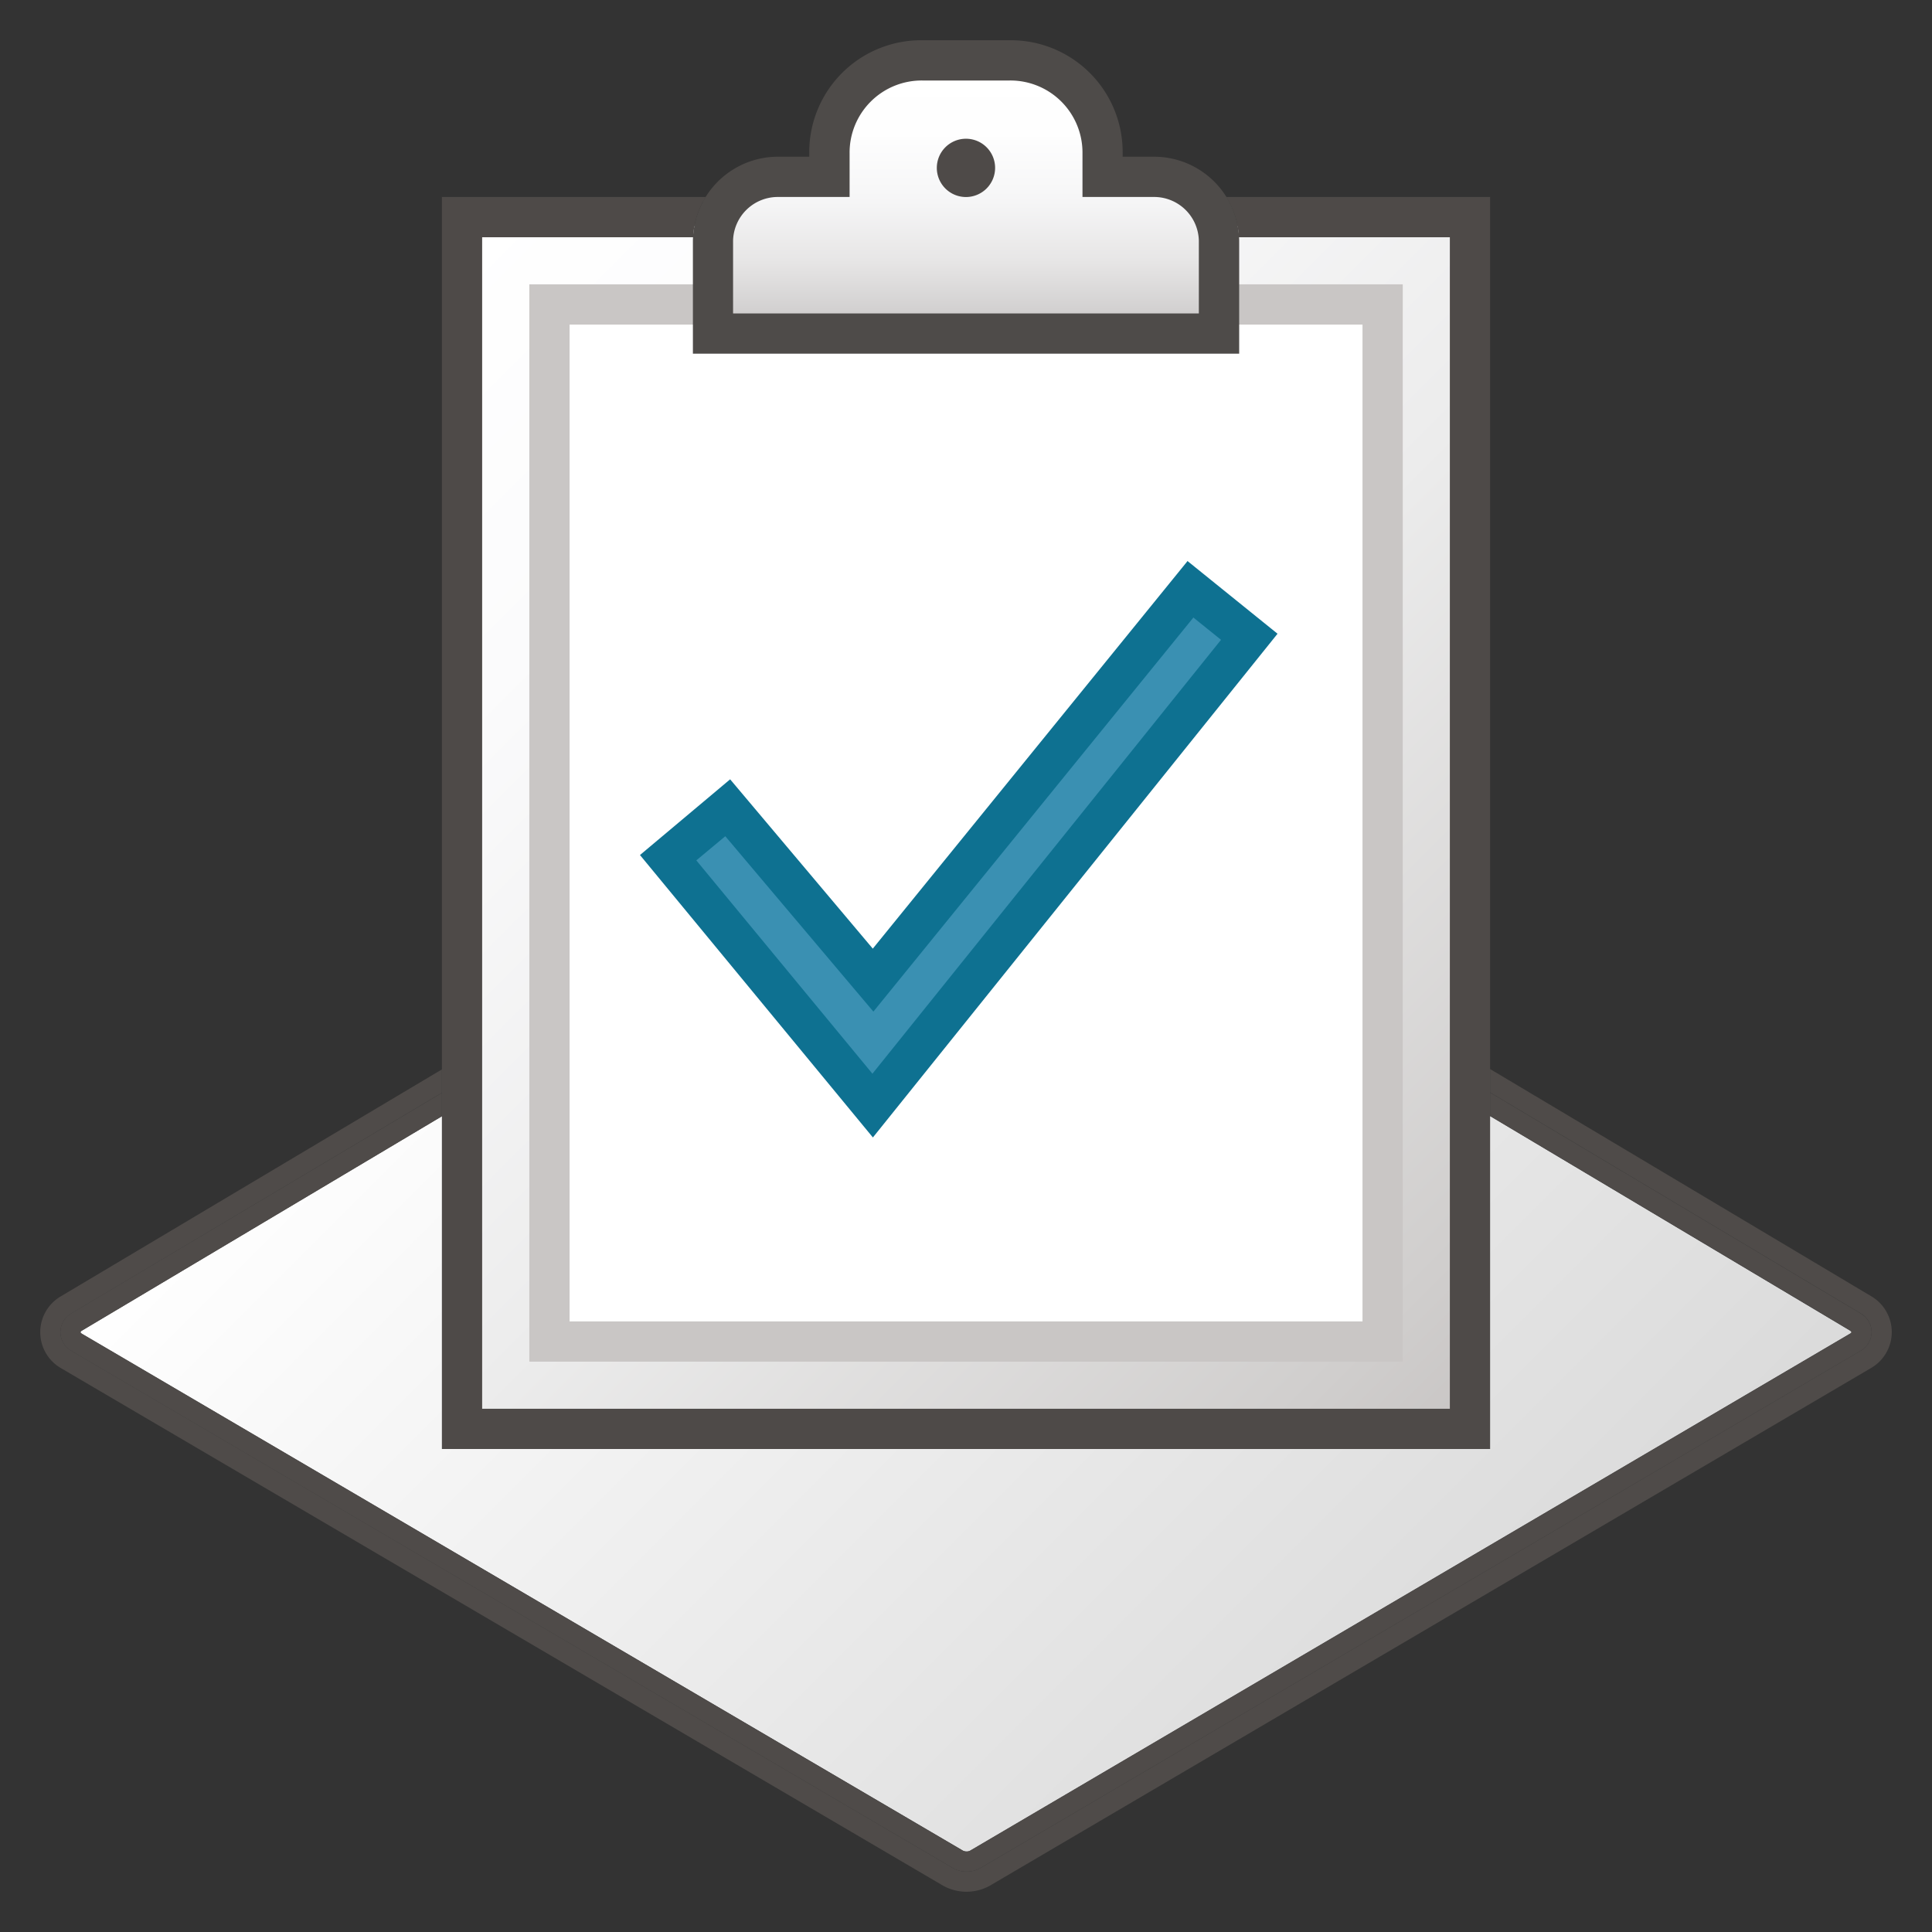 <svg id="Image" xmlns="http://www.w3.org/2000/svg" xmlns:xlink="http://www.w3.org/1999/xlink" viewBox="0 0 48 48">
  <rect x="0" y="0" width="48" height="48" fill="#333333" stroke="none"/>
  <defs>
    <linearGradient id="linear-gradient" x1="10.436" y1="43.117" x2="37.564" y2="15.989" gradientTransform="matrix(1, 0, 0, -1, 0, 50)" gradientUnits="userSpaceOnUse">
      <stop offset="0" stop-color="#fff"/>
      <stop offset="0.221" stop-color="#fbfbfc"/>
      <stop offset="0.541" stop-color="#ececec"/>
      <stop offset="0.92" stop-color="#d0cecd"/>
      <stop offset="1" stop-color="#c9c6c5"/>
    </linearGradient>
    <linearGradient id="linear-gradient-2" x1="24" y1="41.713" x2="24" y2="48.5" gradientTransform="matrix(1, 0, 0, -1, 0, 50)" gradientUnits="userSpaceOnUse">
      <stop offset="0" stop-color="#c9c6c5"/>
      <stop offset="0.045" stop-color="#cecccc"/>
      <stop offset="0.268" stop-color="#e7e6e6"/>
      <stop offset="0.497" stop-color="#f6f6f7"/>
      <stop offset="0.736" stop-color="#fefefe"/>
      <stop offset="1" stop-color="#fff"/>
    </linearGradient>
    <linearGradient id="Siemens_-_Light_gray_4" data-name="Siemens - Light gray 4" x1="12.641" y1="21.736" x2="35.358" y2="44.453" gradientUnits="userSpaceOnUse">
      <stop offset="0" stop-color="#fff"/>
      <stop offset="1" stop-color="#dadada"/>
    </linearGradient>
  </defs>
  <g>
    <g>
      <path d="M11.7,5.617v29.66H36.3V5.617Z" fill="url(#linear-gradient)"/>
      <g>
        <rect x="13.649" y="7.564" width="20.701" height="25.766" fill="#fff"/>
        <path d="M33.851,8.064V32.83h-19.7V8.064h19.7m1-1h-21.7V33.83h21.7V7.064Z" fill="#c9c6c5"/>
      </g>
      <g>
        <path d="M17.713,8.287V5.979A1.605,1.605,0,0,1,19.3,4.394h1.308V3.809A2.284,2.284,0,0,1,22.915,1.5h2.17a2.284,2.284,0,0,1,2.309,2.309v.585H28.7a1.605,1.605,0,0,1,1.585,1.585V8.287Z" fill="url(#linear-gradient-2)"/>
        <path d="M25.085,2a1.791,1.791,0,0,1,1.809,1.809V4.894H28.7a1.112,1.112,0,0,1,1.085,1.085V7.787H18.213V5.979A1.112,1.112,0,0,1,19.3,4.894h1.808V3.809A1.791,1.791,0,0,1,22.915,2h2.17m0-1h-2.17a2.779,2.779,0,0,0-2.809,2.809v.085H19.3a2.113,2.113,0,0,0-2.085,2.085V8.787H30.787V5.979A2.113,2.113,0,0,0,28.7,3.894h-.808V3.809A2.779,2.779,0,0,0,25.085,1Z" fill="#4e4b49"/>
      </g>
      <path d="M30.465,4.894a2.036,2.036,0,0,1,.313,1h5.243V35H11.979V5.894h5.243a2.036,2.036,0,0,1,.313-1H10.979V36H37.021V4.894Z" fill="#4e4a48"/>
      <path d="M24,3.447a.724.724,0,1,0,.723.723A.723.723,0,0,0,24,3.447Z" fill="#4e4a48"/>
      <g>
        <polygon points="16.599 21.307 18.08 20.065 21.693 24.341 29.572 14.638 31.038 15.82 21.681 27.468 16.599 21.307" fill="#3a90b2"/>
        <path d="M29.646,15.34l.69.556-8.661,10.78-4.375-5.3.72-.6,2.9,3.435.779.922.761-.937,7.185-8.848m-.148-1.4-7.813,9.621L18.14,19.362,15.9,21.243l5.787,7.017L31.74,15.745,29.5,13.936Z" fill="#0e7191"/>
      </g>
    </g>
    <g>
      <path d="M10.979,36V27.73L2.02,33.065S2,33.08,2,33.1s.023.032.037.041L23.9,45.964a.206.206,0,0,0,.113.036.191.191,0,0,0,.1-.025L45.979,33.126S46,33.11,46,33.1s-.023-.032-.036-.041l-8.943-5.33V36Z" fill="url(#Siemens_-_Light_gray_4)"/>
      <path d="M46.492,32.206,37.021,26.56v.581l9.215,5.494a.539.539,0,0,1,.264.462.548.548,0,0,1-.276.465L24.378,46.4a.688.688,0,0,1-.365.1.673.673,0,0,1-.358-.1L1.767,33.557A.541.541,0,0,1,1.5,33.1a.547.547,0,0,1,.272-.468l9.207-5.482v-.581l-9.471,5.64a1.032,1.032,0,0,0,.006,1.782L23.393,46.827a1.194,1.194,0,0,0,1.238,0L46.486,33.988A1.032,1.032,0,0,0,46.492,32.206Z" fill="#4f4b49"/>
      <path d="M45.964,33.054c.013.009.036.025.036.041s-.021.031-.021.031h0L24.108,45.975a.191.191,0,0,1-.1.025.206.206,0,0,1-.113-.036L2.037,33.136C2.023,33.127,2,33.11,2,33.1s.02-.03.02-.03h0l8.959-5.335v-.583L1.772,32.629A.547.547,0,0,0,1.5,33.1a.541.541,0,0,0,.267.46L23.655,46.4a.673.673,0,0,0,.358.1.688.688,0,0,0,.365-.1L46.224,33.562A.548.548,0,0,0,46.5,33.1a.539.539,0,0,0-.264-.462l-9.215-5.494v.583Z" fill="#4f4b49"/>
      <polygon points="2.019 33.065 2.02 33.065 2.02 33.065 2.019 33.065" fill="#4f4b49"/>
      <polygon points="45.979 33.126 45.979 33.126 45.979 33.126 45.979 33.126" fill="#4f4b49"/>
    </g>
  </g>
</svg>
